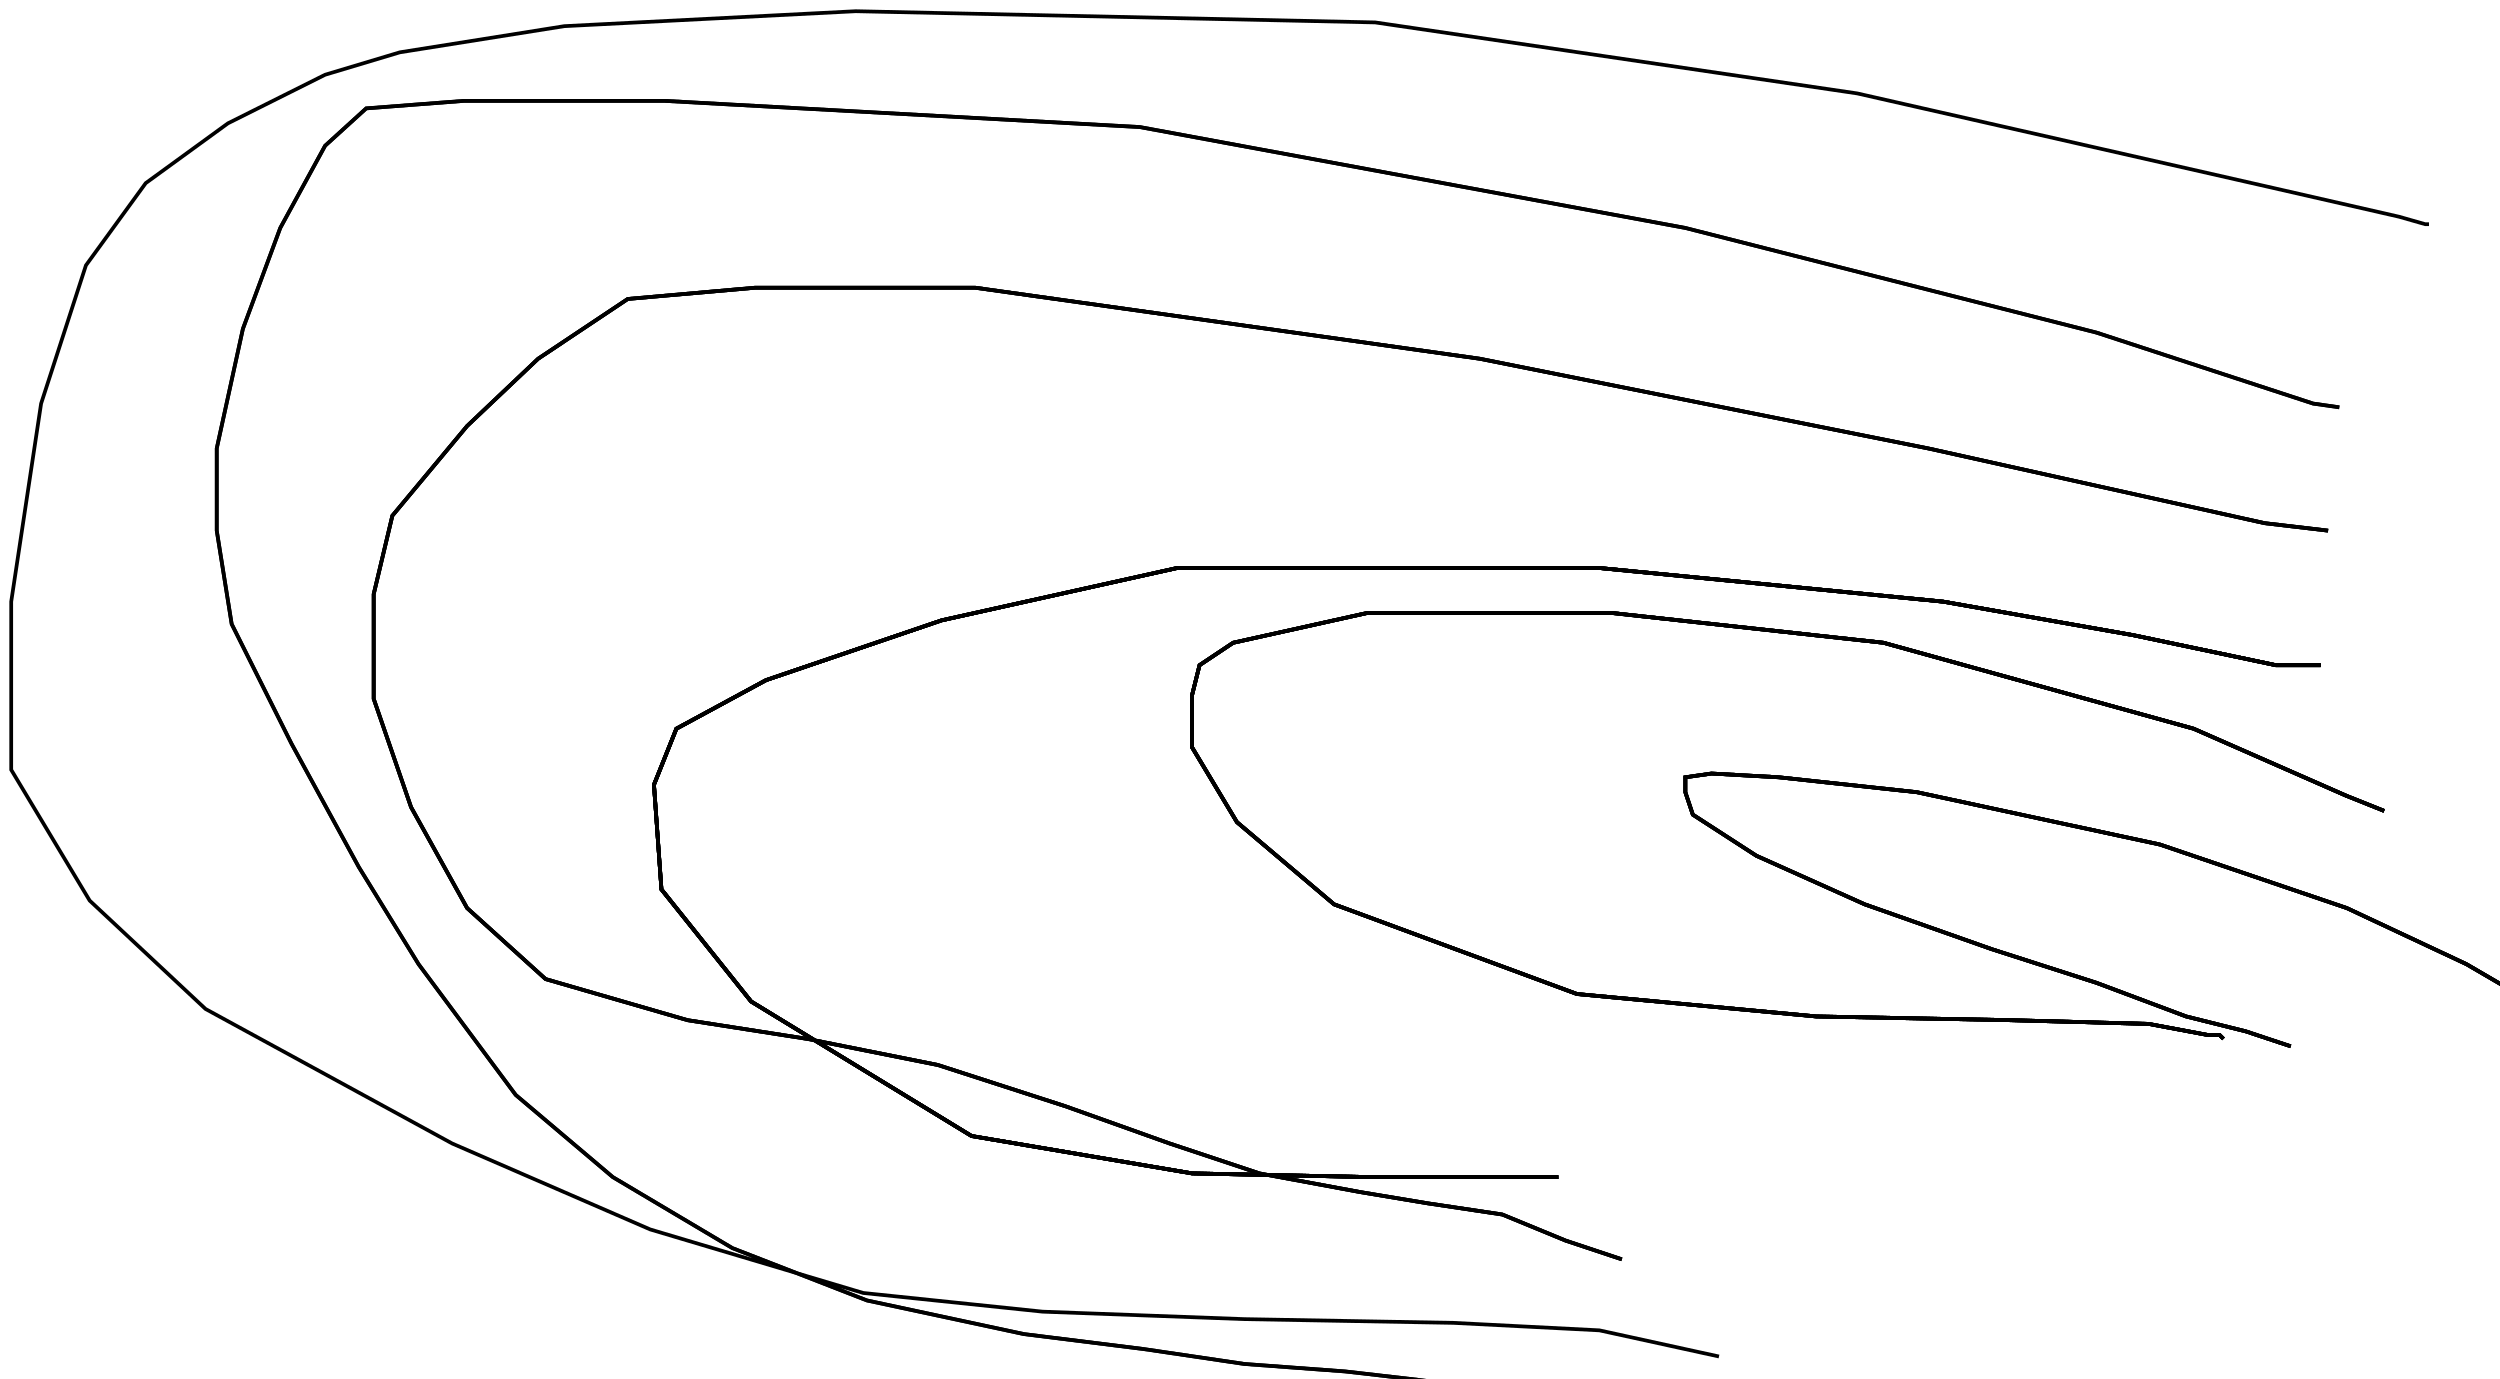 <?xml version="1.0" encoding="utf-8" ?>
<svg baseProfile="tiny" height="369" version="1.2" viewBox="-3 -3 669 369" width="669" xmlns="http://www.w3.org/2000/svg" xmlns:ev="http://www.w3.org/2001/xml-events" xmlns:xlink="http://www.w3.org/1999/xlink"><defs /><path d="M618 175 L606 175 L568 167 L517 158 L425 149 L312 149 L249 163 L202 179 L178 192 L172 207 L174 235 L198 265 L257 301 L316 311 L364 312 L392 312 L407 312 L413 312 L414 312 " fill="none" stroke="black" /><path d="M618 175 L606 175 L568 167 L517 158 L425 149 L312 149 L249 163 L202 179 L178 192 L172 207 L174 235 L198 265 L257 301 L316 311 L364 312 L392 312 L407 312 L413 312 L414 312 M635 214 L625 210 L584 192 L501 169 L428 161 L363 161 L327 169 L318 175 L316 183 L316 197 L328 217 L354 239 L419 263 L483 269 L535 270 L572 271 L588 274 L591 274 L592 275 " fill="none" stroke="black" /><path d="M618 175 L606 175 L568 167 L517 158 L425 149 L312 149 L249 163 L202 179 L178 192 L172 207 L174 235 L198 265 L257 301 L316 311 L364 312 L392 312 L407 312 L413 312 L414 312 M635 214 L625 210 L584 192 L501 169 L428 161 L363 161 L327 169 L318 175 L316 183 L316 197 L328 217 L354 239 L419 263 L483 269 L535 270 L572 271 L588 274 L591 274 L592 275 M669 262 L657 255 L625 240 L575 223 L510 209 L473 205 L455 204 L448 205 L448 209 L450 215 L467 226 L496 239 L530 251 L558 260 L582 269 L598 273 L610 277 " fill="none" stroke="black" /><path d="M618 175 L606 175 L568 167 L517 158 L425 149 L312 149 L249 163 L202 179 L178 192 L172 207 L174 235 L198 265 L257 301 L316 311 L364 312 L392 312 L407 312 L413 312 L414 312 M635 214 L625 210 L584 192 L501 169 L428 161 L363 161 L327 169 L318 175 L316 183 L316 197 L328 217 L354 239 L419 263 L483 269 L535 270 L572 271 L588 274 L591 274 L592 275 M669 262 L657 255 L625 240 L575 223 L510 209 L473 205 L455 204 L448 205 L448 209 L450 215 L467 226 L496 239 L530 251 L558 260 L582 269 L598 273 L610 277 M620 139 L603 137 L513 117 L393 93 L258 74 L199 74 L165 77 L141 93 L122 111 L102 135 L97 156 L97 184 L107 213 L122 240 L143 259 L181 270 L213 275 L248 282 L282 293 L310 303 L334 311 L361 316 L379 319 L399 322 L416 329 L431 334 " fill="none" stroke="black" /><path d="M618 175 L606 175 L568 167 L517 158 L425 149 L312 149 L249 163 L202 179 L178 192 L172 207 L174 235 L198 265 L257 301 L316 311 L364 312 L392 312 L407 312 L413 312 L414 312 M635 214 L625 210 L584 192 L501 169 L428 161 L363 161 L327 169 L318 175 L316 183 L316 197 L328 217 L354 239 L419 263 L483 269 L535 270 L572 271 L588 274 L591 274 L592 275 M669 262 L657 255 L625 240 L575 223 L510 209 L473 205 L455 204 L448 205 L448 209 L450 215 L467 226 L496 239 L530 251 L558 260 L582 269 L598 273 L610 277 M620 139 L603 137 L513 117 L393 93 L258 74 L199 74 L165 77 L141 93 L122 111 L102 135 L97 156 L97 184 L107 213 L122 240 L143 259 L181 270 L213 275 L248 282 L282 293 L310 303 L334 311 L361 316 L379 319 L399 322 L416 329 L431 334 M623 106 L616 105 L558 86 L448 58 L302 31 L175 24 L121 24 L95 26 L84 36 L72 58 L62 85 L55 117 L55 139 L59 164 L75 196 L93 229 L109 255 L135 290 L161 312 L193 331 L229 345 L271 354 L303 358 L330 362 L357 364 L383 367 L406 369 L421 369 " fill="none" stroke="black" /><path d="M618 175 L606 175 L568 167 L517 158 L425 149 L312 149 L249 163 L202 179 L178 192 L172 207 L174 235 L198 265 L257 301 L316 311 L364 312 L392 312 L407 312 L413 312 L414 312 M635 214 L625 210 L584 192 L501 169 L428 161 L363 161 L327 169 L318 175 L316 183 L316 197 L328 217 L354 239 L419 263 L483 269 L535 270 L572 271 L588 274 L591 274 L592 275 M669 262 L657 255 L625 240 L575 223 L510 209 L473 205 L455 204 L448 205 L448 209 L450 215 L467 226 L496 239 L530 251 L558 260 L582 269 L598 273 L610 277 M620 139 L603 137 L513 117 L393 93 L258 74 L199 74 L165 77 L141 93 L122 111 L102 135 L97 156 L97 184 L107 213 L122 240 L143 259 L181 270 L213 275 L248 282 L282 293 L310 303 L334 311 L361 316 L379 319 L399 322 L416 329 L431 334 M623 106 L616 105 L558 86 L448 58 L302 31 L175 24 L121 24 L95 26 L84 36 L72 58 L62 85 L55 117 L55 139 L59 164 L75 196 L93 229 L109 255 L135 290 L161 312 L193 331 L229 345 L271 354 L303 358 L330 362 L357 364 L383 367 L406 369 L421 369 M647 57 L646 57 L639 55 L604 47 L494 22 L365 3 L226 0 L148 4 L104 11 L84 17 L58 30 L36 46 L20 68 L8 105 L0 158 L0 203 L21 238 L52 267 L118 303 L171 326 L228 343 L276 348 L330 350 L386 351 L425 353 L457 360 " fill="none" stroke="black" /></svg>